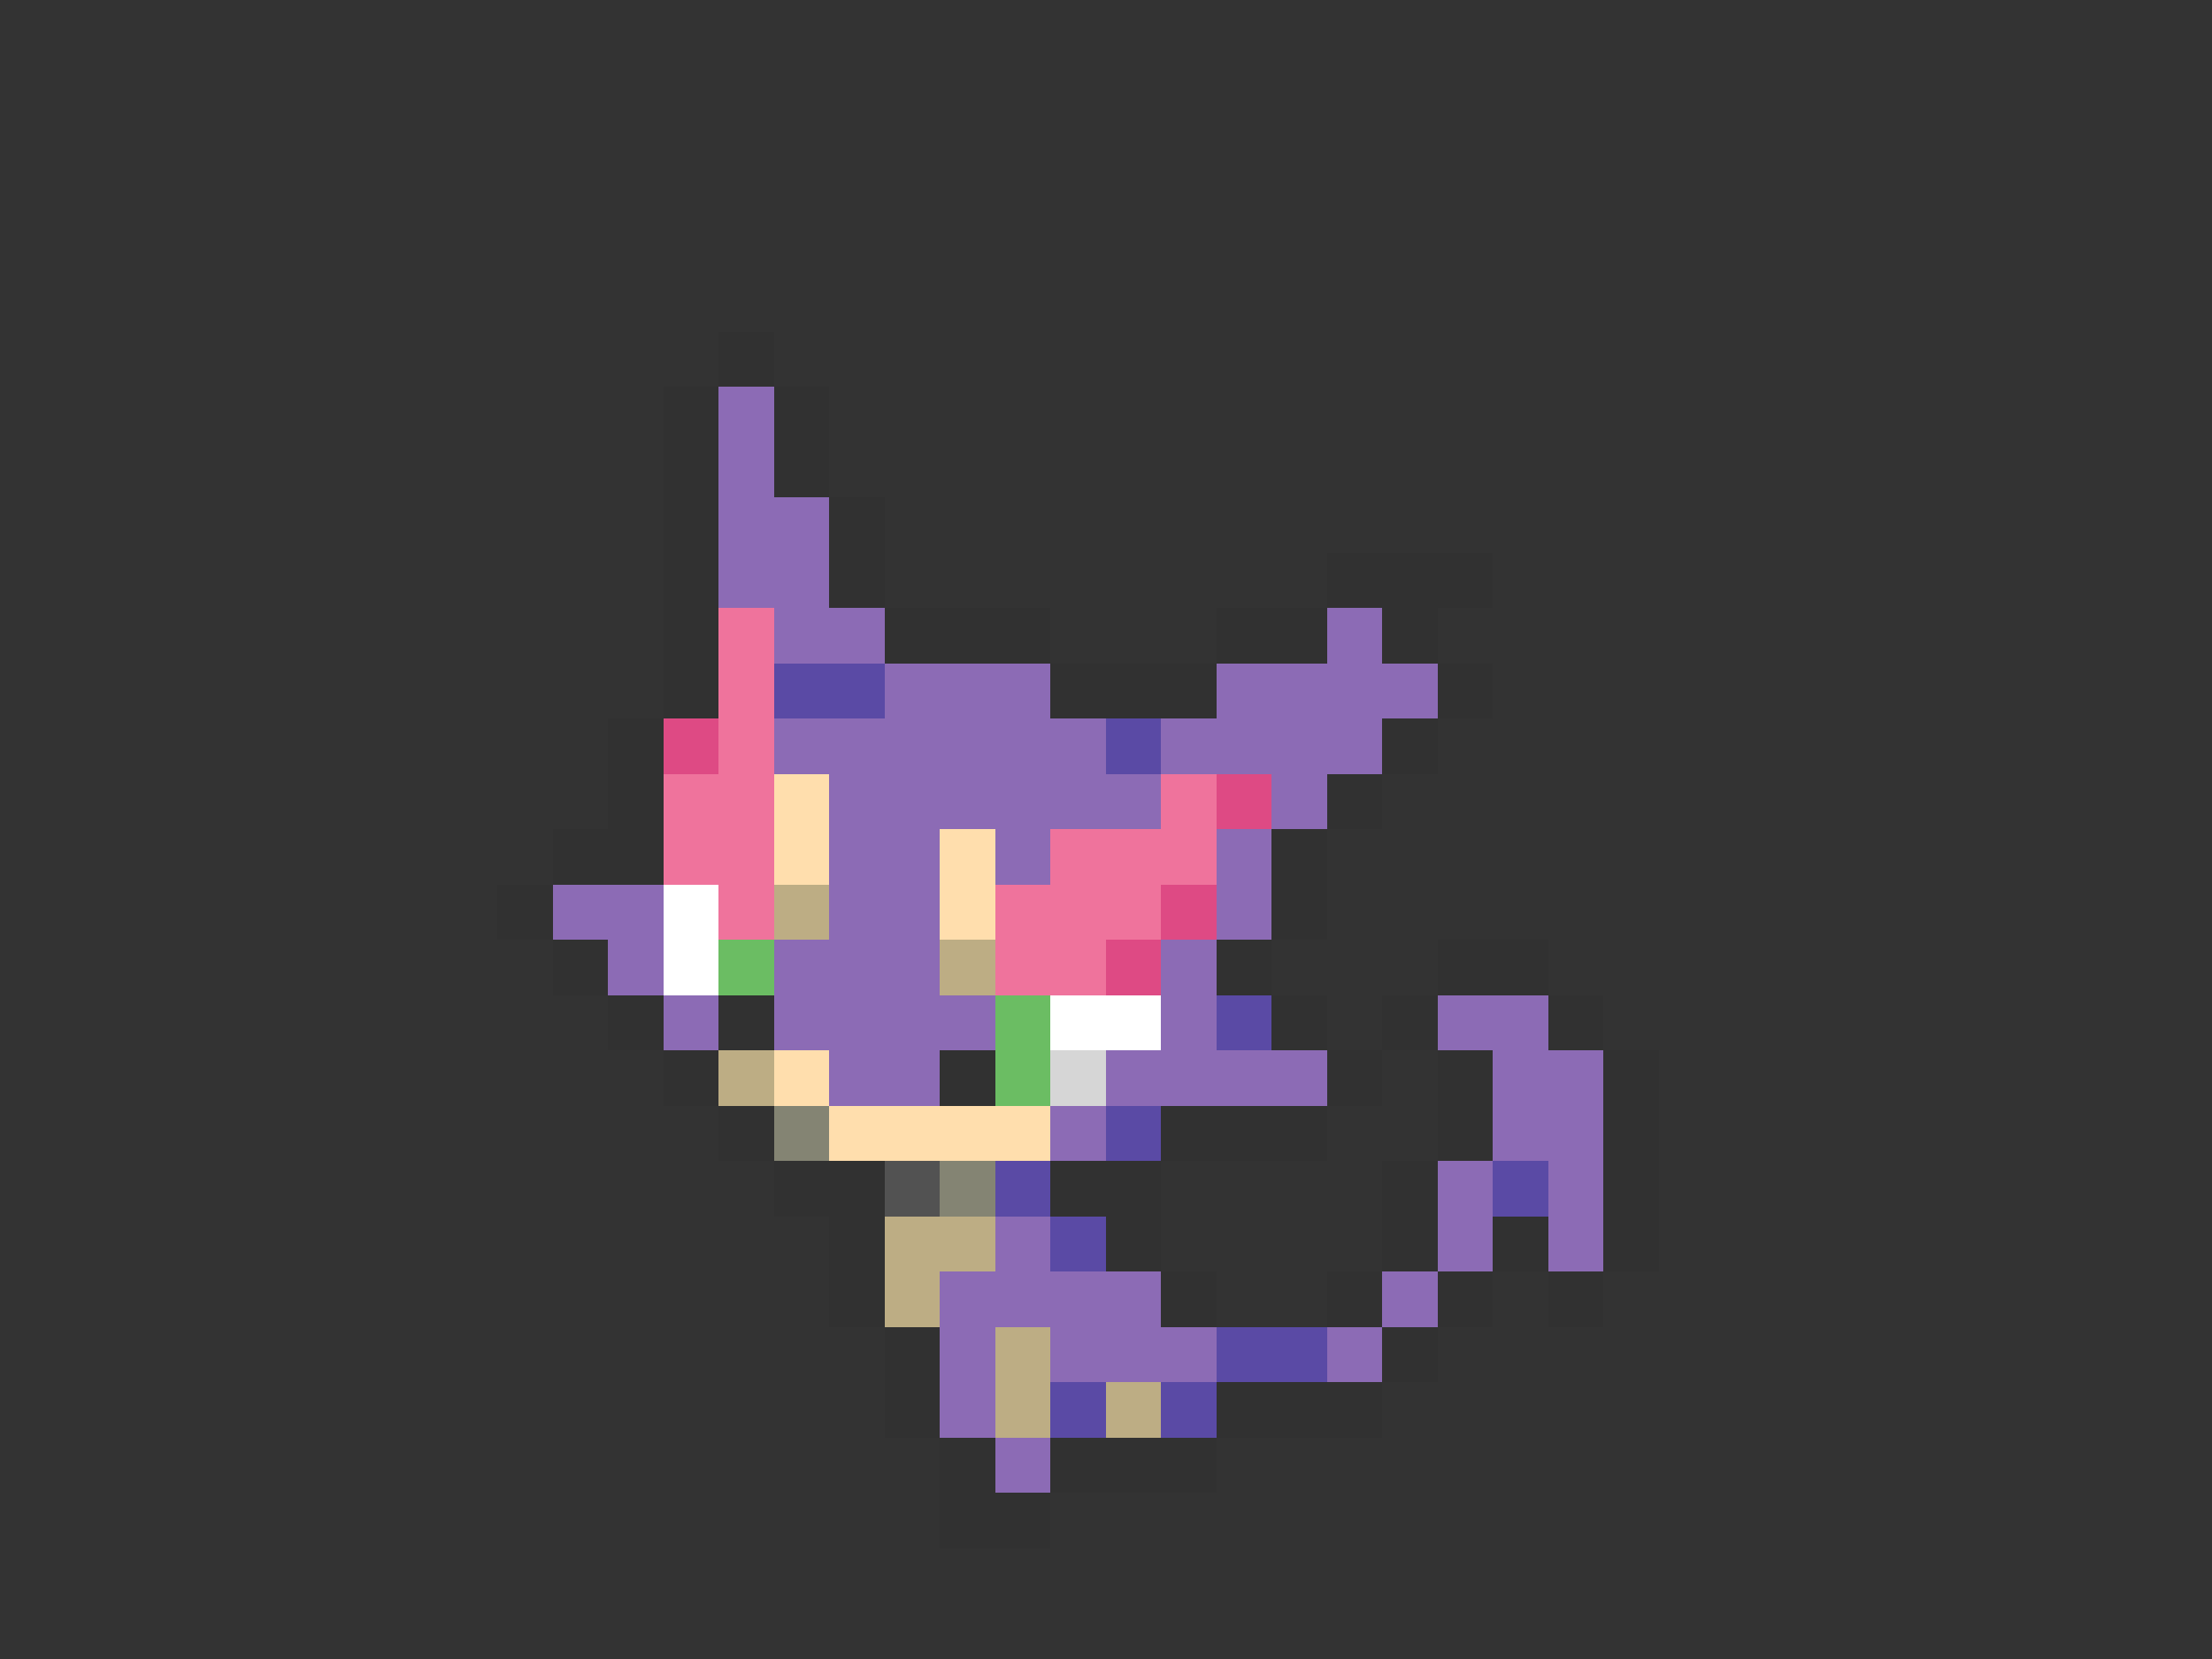 <svg xmlns="http://www.w3.org/2000/svg" viewBox="0 -0.5 40 30" shape-rendering="crispEdges">
<rect x="0" y="-0.5" width="40" height="30" fill="#333333" stroke="none"/>
<path stroke="#313131" d="M13 6h1M12 7h1M14 7h1M12 8h1M14 8h1M12 9h1M15 9h1M12 10h1M15 10h1M24 10h3M12 11h1M16 11h3M22 11h2M25 11h1M12 12h1M19 12h3M26 12h1M11 13h1M25 13h1M11 14h1M24 14h1M10 15h2M23 15h1M9 16h1M23 16h1M10 17h1M22 17h1M26 17h2M11 18h1M13 18h1M23 18h1M25 18h1M28 18h1M12 19h1M17 19h1M24 19h1M26 19h1M29 19h1M13 20h1M21 20h3M26 20h1M29 20h1M14 21h2M19 21h2M25 21h1M29 21h1M15 22h1M20 22h1M25 22h1M27 22h1M29 22h1M15 23h1M21 23h1M24 23h1M26 23h1M28 23h1M16 24h1M25 24h1M16 25h1M22 25h3M17 26h1M19 26h3M17 27h2" />
<path stroke="#8c6bb5" d="M13 7h1M13 8h1M13 9h2M13 10h2M14 11h2M24 11h1M16 12h3M22 12h4M14 13h6M21 13h4M15 14h6M23 14h1M15 15h2M18 15h1M22 15h1M10 16h2M15 16h2M22 16h1M11 17h1M14 17h3M21 17h1M12 18h1M14 18h4M21 18h1M26 18h2M15 19h2M20 19h4M27 19h2M19 20h1M27 20h2M26 21h1M28 21h1M18 22h1M26 22h1M28 22h1M17 23h4M25 23h1M17 24h1M19 24h3M24 24h1M17 25h1M18 26h1" />
<path stroke="#ef739c" d="M13 11h1M13 12h1M13 13h1M12 14h2M21 14h1M12 15h2M19 15h3M13 16h1M18 16h3M18 17h2" />
<path stroke="#5a4aa5" d="M14 12h2M20 13h1M22 18h1M20 20h1M18 21h1M27 21h1M19 22h1M22 24h2M19 25h1M21 25h1" />
<path stroke="#de4a84" d="M12 13h1M22 14h1M21 16h1M20 17h1" />
<path stroke="#ffdead" d="M14 14h1M14 15h1M17 15h1M17 16h1M14 19h1M15 20h4" />
<path stroke="#ffffff" d="M12 16h1M12 17h1M19 18h2" />
<path stroke="#bdad84" d="M14 16h1M17 17h1M13 19h1M16 22h2M16 23h1M18 24h1M18 25h1M20 25h1" />
<path stroke="#6bbd63" d="M13 17h1M18 18h1M18 19h1" />
<path stroke="#d6d6d6" d="M19 19h1" />
<path stroke="#848473" d="M14 20h1M17 21h1" />
<path stroke="#525252" d="M16 21h1" />
</svg>